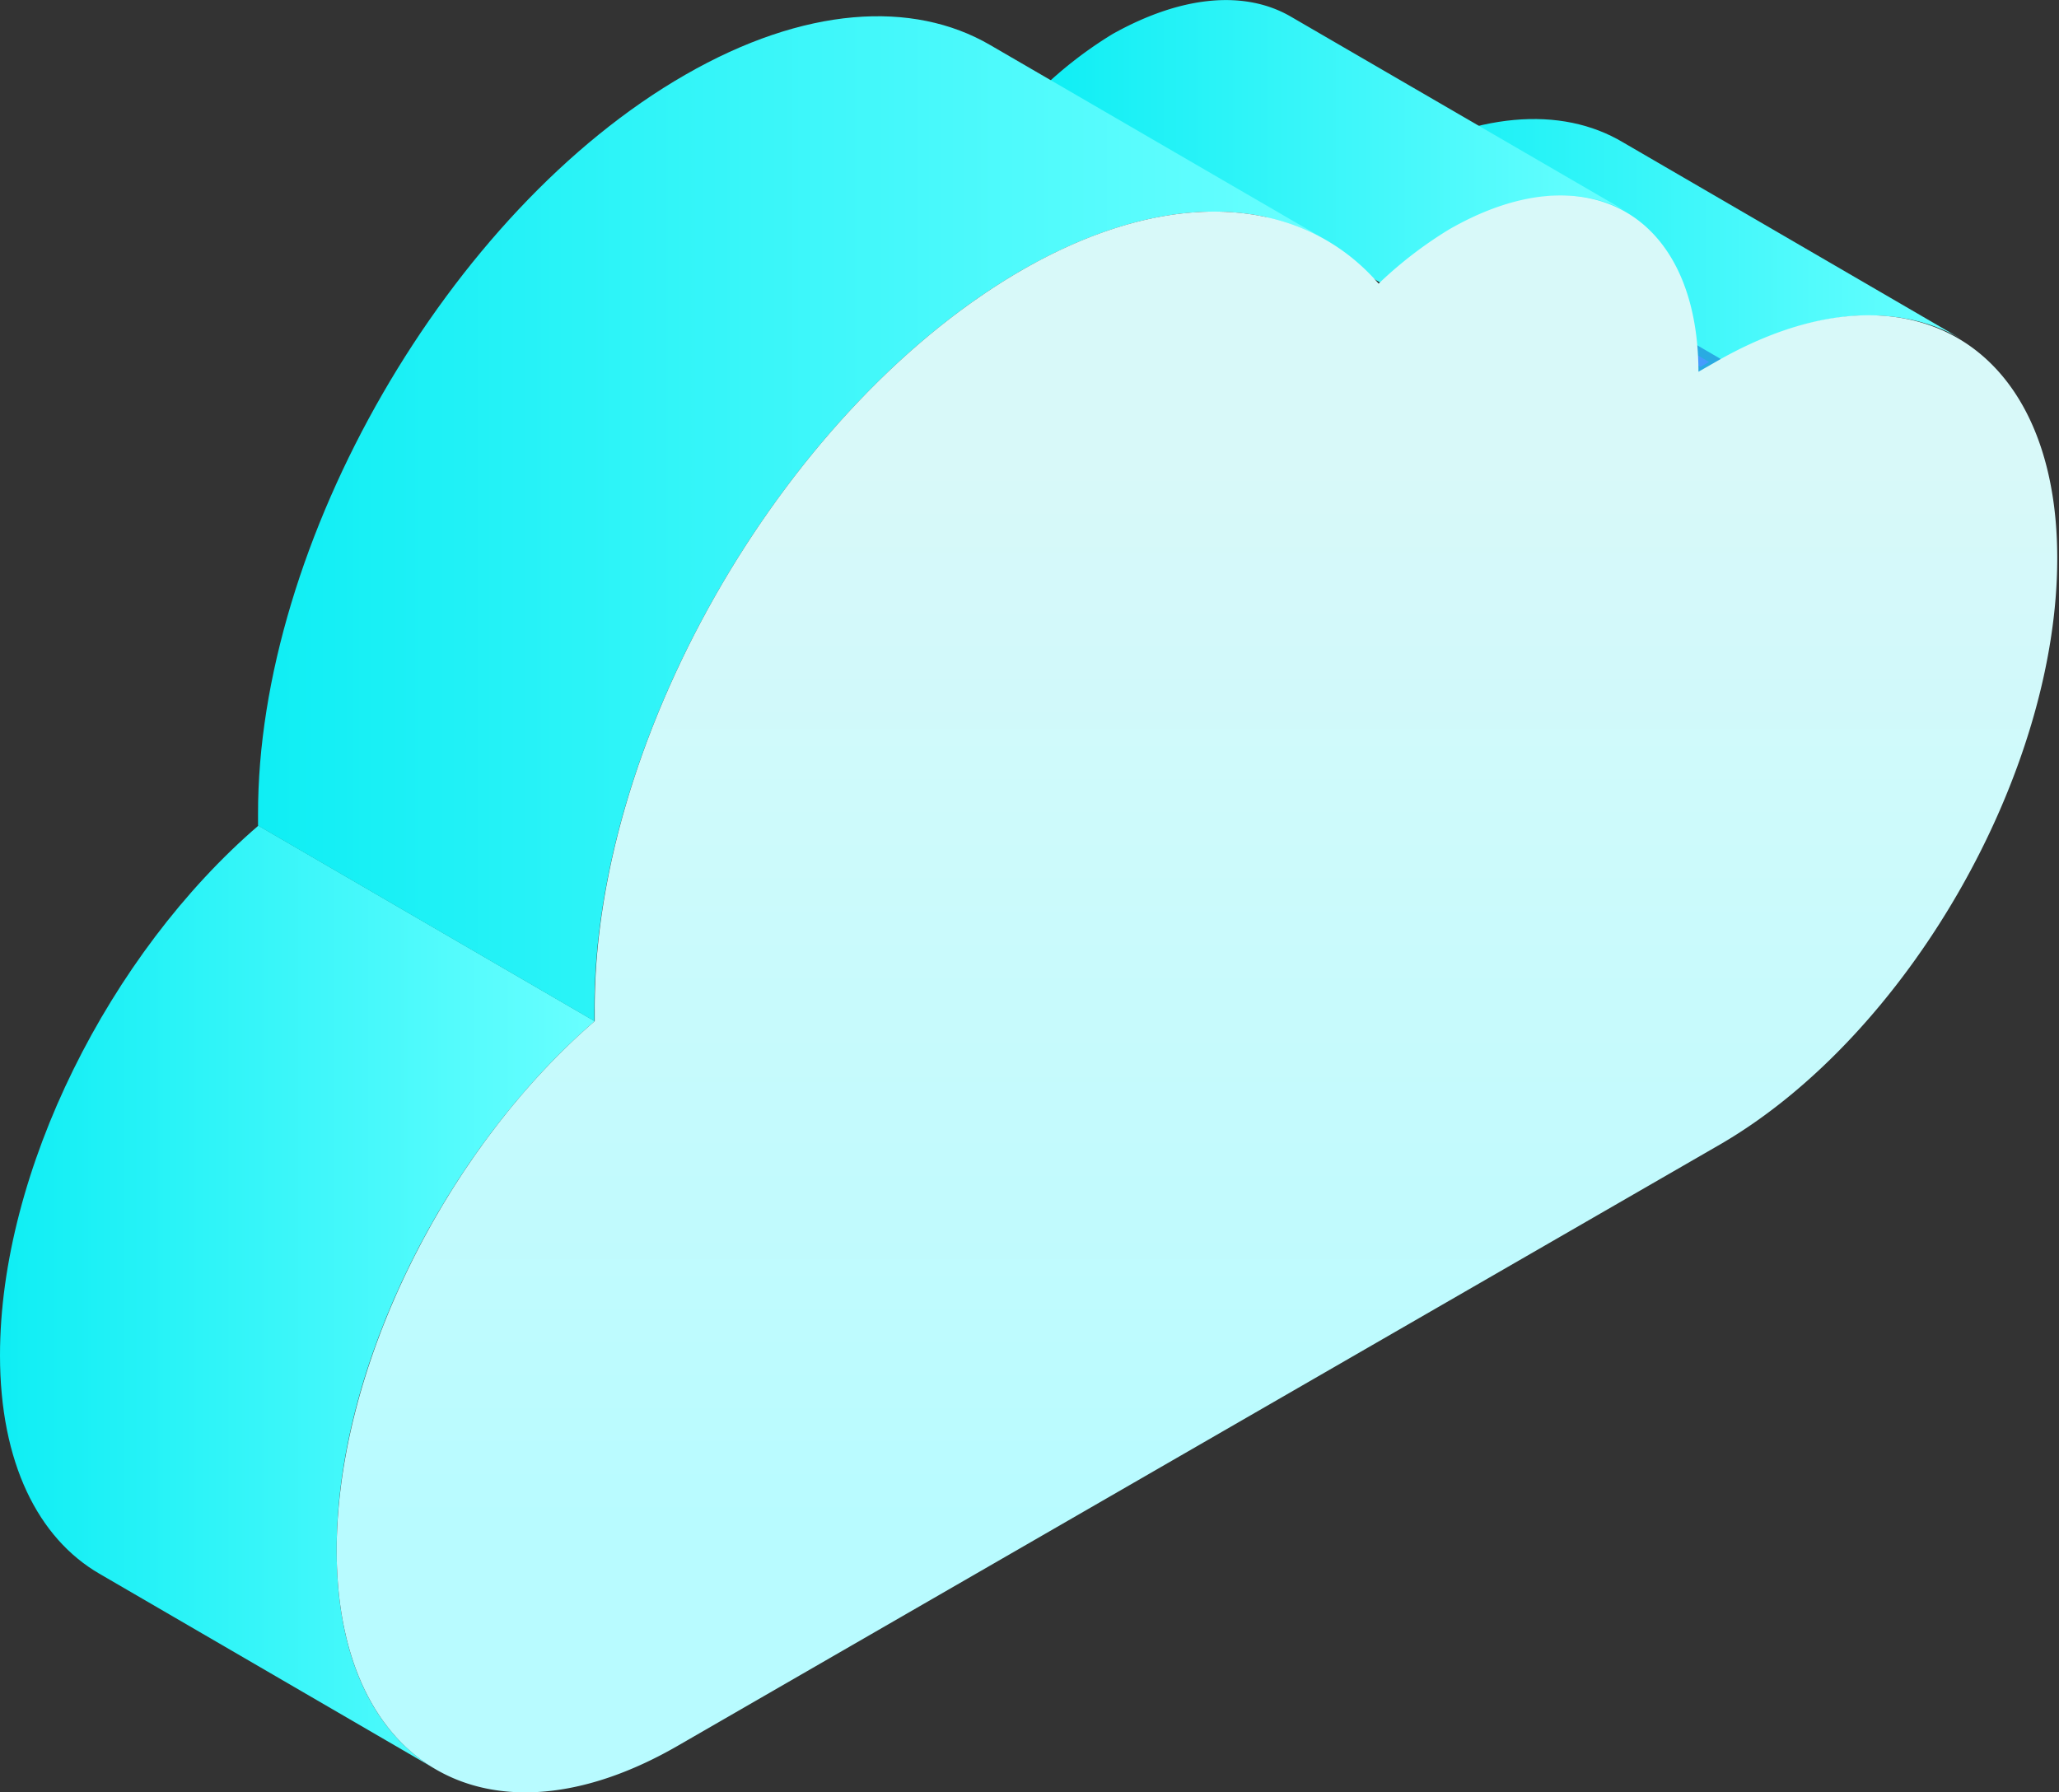 <svg xmlns="http://www.w3.org/2000/svg" xmlns:xlink="http://www.w3.org/1999/xlink" viewBox="0 0 58.65 51.06"><rect x="0" y="0" width="58.65" height="51.06" fill="#333333" stroke="none"/><defs><style>.cls-1{fill:url(#未命名的渐变_2);}.cls-2{stroke:#29abe2;stroke-miterlimit:10;stroke-width:0.24px;fill:url(#未命名的渐变_11);}.cls-3{fill:url(#未命名的渐变_2-2);}.cls-4{fill:url(#未命名的渐变_2-3);}.cls-5{fill:url(#未命名的渐变_2-4);}.cls-6{fill:url(#未命名的渐变_32);}</style><linearGradient id="未命名的渐变_2" x1="4359.14" y1="6.86" x2="4375.63" y2="6.86" gradientTransform="translate(-4319.81)" gradientUnits="userSpaceOnUse"><stop offset="0" stop-color="#0feef4"/><stop offset="1" stop-color="#69ffff"/></linearGradient><linearGradient id="未命名的渐变_11" x1="4358.66" y1="7.67" x2="4368.73" y2="7.67" gradientTransform="translate(-4319.81)" gradientUnits="userSpaceOnUse"><stop offset="0" stop-color="#8cc0fc"/><stop offset="1" stop-color="#4399fe"/></linearGradient><linearGradient id="未命名的渐变_2-2" x1="4349.49" y1="4.04" x2="4366.18" y2="4.04" xlink:href="#未命名的渐变_2"/><linearGradient id="未命名的渐变_2-3" x1="4319.81" y1="36.96" x2="4336.75" y2="36.96" xlink:href="#未命名的渐变_2"/><linearGradient id="未命名的渐变_2-4" x1="7.35" y1="14.78" x2="37.79" y2="14.78" gradientTransform="matrix(1, 0, 0, 1, 0, 0)" xlink:href="#未命名的渐变_2"/><linearGradient id="未命名的渐变_32" x1="34.12" y1="43.41" x2="34.12" y2="13.23" gradientUnits="userSpaceOnUse"><stop offset="0" stop-color="#b8fbff"/><stop offset="1" stop-color="#d8f9f9"/></linearGradient></defs><title>资源 13</title><g id="图层_2" data-name="图层 2"><g id="图层_3" data-name="图层 3"><path class="cls-1" d="M46.24,4.06l9.58,5.57c-1.76-1-4.2-.88-6.9.68L39.34,4.74C42,3.18,44.47,3,46.24,4.06Z"/><polygon class="cls-2" points="48.44 10.59 38.85 5.02 39.34 4.74 48.92 10.31 48.44 10.59"/><path class="cls-3" d="M36.78.48l9.59,5.57c-1.29-.75-3.07-.64-5,.49a11.69,11.69,0,0,0-2,1.54L29.69,2.51a11.69,11.69,0,0,1,2-1.54C33.71-.16,35.5-.27,36.78.48Z"/><path class="cls-4" d="M12.41,50.4,2.83,44.83C1.09,43.82,0,41.67,0,38.61c0-5.24,3.12-11.44,7.36-15.09l9.58,5.57c-4.23,3.65-7.37,9.85-7.35,15.09C9.59,47.24,10.67,49.39,12.41,50.4Z"/><path class="cls-5" d="M28.2,1.28C26,0,22.91.18,19.52,2.13,12.78,6,7.33,15.46,7.35,23.21c0,.11,0,.21,0,.31l9.58,5.57c0-.1,0-.2,0-.31C16.91,21,22.36,11.6,29.1,7.7c3.39-1.95,6.47-2.14,8.69-.85Z"/><path class="cls-6" d="M29.1,7.7c4.23-2.44,8-2.12,10.17.38a11.69,11.69,0,0,1,2-1.54c3.92-2.26,7.1-.45,7.11,4.05l.49-.28c5.36-3.09,9.71-.61,9.73,5.55S54.34,29.5,49,32.6L19.31,49.73c-5.35,3.09-9.71.61-9.72-5.55,0-5.24,3.12-11.44,7.35-15.09,0-.1,0-.2,0-.31C16.91,21,22.36,11.6,29.1,7.7Z"/></g></g></svg>